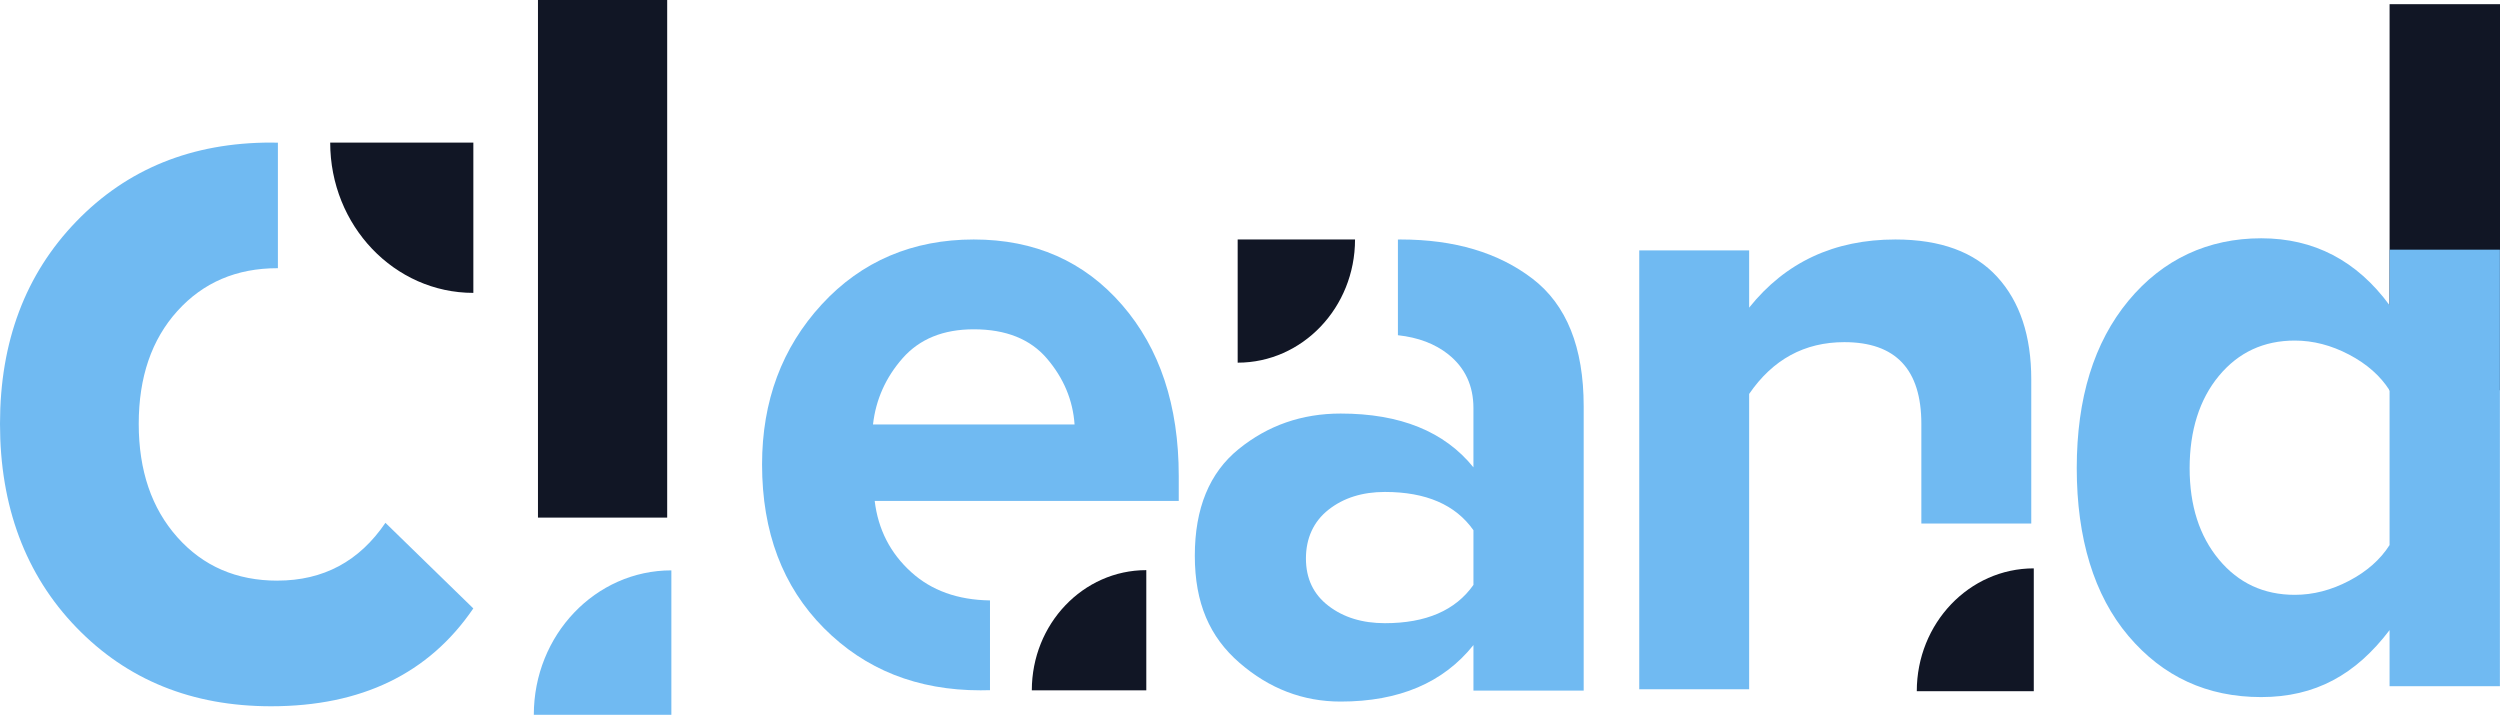 <svg width="150" height="43" viewBox="0 0 150 43" fill="none" xmlns="http://www.w3.org/2000/svg">
<path d="M115.007 41.473H122.027V34.102C118.15 34.102 115.007 37.402 115.007 41.473Z" fill="#111625"/>
<path d="M115.281 31.41H121.876V22.765C121.876 20.148 121.193 18.095 119.825 16.604C118.457 15.114 116.424 14.369 113.724 14.369C110.054 14.369 107.13 15.732 104.949 18.458V15.024H98.355V41.357H104.949V23.636C106.368 21.565 108.272 20.529 110.66 20.529C113.741 20.529 115.281 22.164 115.281 25.436V31.409V31.41Z" fill="#70BAF2"/>
<path d="M32.029 42.887H40.282V34.222C35.724 34.222 32.029 38.102 32.029 42.887Z" fill="#70BAF2"/>
<path d="M40.031 -0.001H32.278V31.056H40.031V-0.001Z" fill="#111625"/>
<path d="M150 0.251H143.375V23.418H150V0.251Z" fill="#111625"/>
<path d="M61.909 41.421H68.778V34.208C64.984 34.208 61.909 37.437 61.909 41.421Z" fill="#111625"/>
<path d="M67.32 18.29C65.05 15.676 62.086 14.369 58.426 14.369C54.767 14.369 51.694 15.668 49.306 18.264C46.917 20.861 45.724 24.062 45.724 27.868C45.724 31.923 46.96 35.196 49.433 37.685C51.906 40.176 55.039 41.419 58.834 41.419C59.025 41.419 59.212 41.414 59.399 41.41V36.025C57.469 35.997 55.889 35.434 54.668 34.323C53.414 33.185 52.686 31.761 52.482 30.055H70.725V28.56C70.725 24.328 69.589 20.903 67.32 18.289V18.29ZM52.38 25.466C52.55 23.972 53.142 22.647 54.158 21.492C55.176 20.337 56.598 19.758 58.426 19.758C60.358 19.758 61.823 20.345 62.822 21.519C63.822 22.693 64.373 24.009 64.474 25.468H52.379L52.38 25.466Z" fill="#70BAF2"/>
<path d="M143.374 18.316C141.41 15.637 138.841 14.297 135.671 14.297C132.5 14.297 129.775 15.546 127.707 18.044C125.638 20.542 124.605 23.89 124.605 28.088C124.605 32.287 125.638 35.717 127.707 38.159C129.775 40.602 132.429 41.825 135.671 41.825C138.912 41.825 141.34 40.486 143.374 37.807V41.173H149.994V14.981H143.374V18.316ZM143.374 32.704C142.823 33.573 142.012 34.287 140.944 34.849C139.875 35.41 138.789 35.69 137.686 35.69C135.825 35.69 134.307 34.984 133.135 33.573C131.963 32.161 131.378 30.333 131.378 28.09C131.378 25.846 131.963 23.963 133.135 22.551C134.307 21.139 135.825 20.434 137.686 20.434C138.788 20.434 139.875 20.715 140.944 21.276C142.012 21.837 142.822 22.551 143.374 23.42V32.705V32.704Z" fill="#70BAF2"/>
<path d="M19.812 8.555C19.812 13.536 23.658 17.573 28.401 17.573V8.555H19.812Z" fill="#111625"/>
<path d="M16.646 34.839C14.189 34.839 12.188 33.972 10.643 32.237C9.096 30.502 8.324 28.233 8.324 25.432C8.324 22.63 9.096 20.373 10.643 18.661C12.188 16.95 14.189 16.092 16.646 16.092C16.656 16.092 16.664 16.093 16.674 16.093V8.562C16.537 8.56 16.404 8.554 16.266 8.554C11.521 8.554 7.625 10.133 4.576 13.29C1.525 16.449 0 20.495 0 25.432C0 30.368 1.525 34.483 4.575 37.639C7.624 40.798 11.52 42.376 16.265 42.376C21.685 42.376 25.731 40.419 28.399 36.505L23.126 31.369C21.558 33.681 19.398 34.837 16.646 34.837V34.839Z" fill="#70BAF2"/>
<path d="M81.302 14.368H74.26V21.76C78.149 21.76 81.302 18.45 81.302 14.368Z" fill="#111625"/>
<path d="M91.948 16.72C89.899 15.153 87.261 14.369 84.032 14.369C83.979 14.369 83.928 14.371 83.875 14.372V20.113C85.088 20.245 86.097 20.625 86.896 21.259C87.902 22.062 88.406 23.137 88.406 24.486V28.04C86.669 25.89 84.013 24.813 80.438 24.813C78.111 24.813 76.071 25.524 74.319 26.946C72.564 28.368 71.689 30.5 71.689 33.345C71.689 36.189 72.582 38.221 74.371 39.77C76.158 41.32 78.181 42.094 80.439 42.094C83.945 42.094 86.601 40.964 88.407 38.704V41.438H95.021V24.376C95.021 20.84 93.996 18.288 91.948 16.72ZM88.407 35.094C87.33 36.626 85.559 37.391 83.095 37.391C81.741 37.391 80.612 37.045 79.71 36.352C78.806 35.661 78.356 34.712 78.356 33.508C78.356 32.305 78.806 31.294 79.71 30.583C80.612 29.872 81.741 29.517 83.095 29.517C85.559 29.517 87.33 30.283 88.407 31.814V35.095V35.094Z" fill="#70BAF2"/>
</svg>
